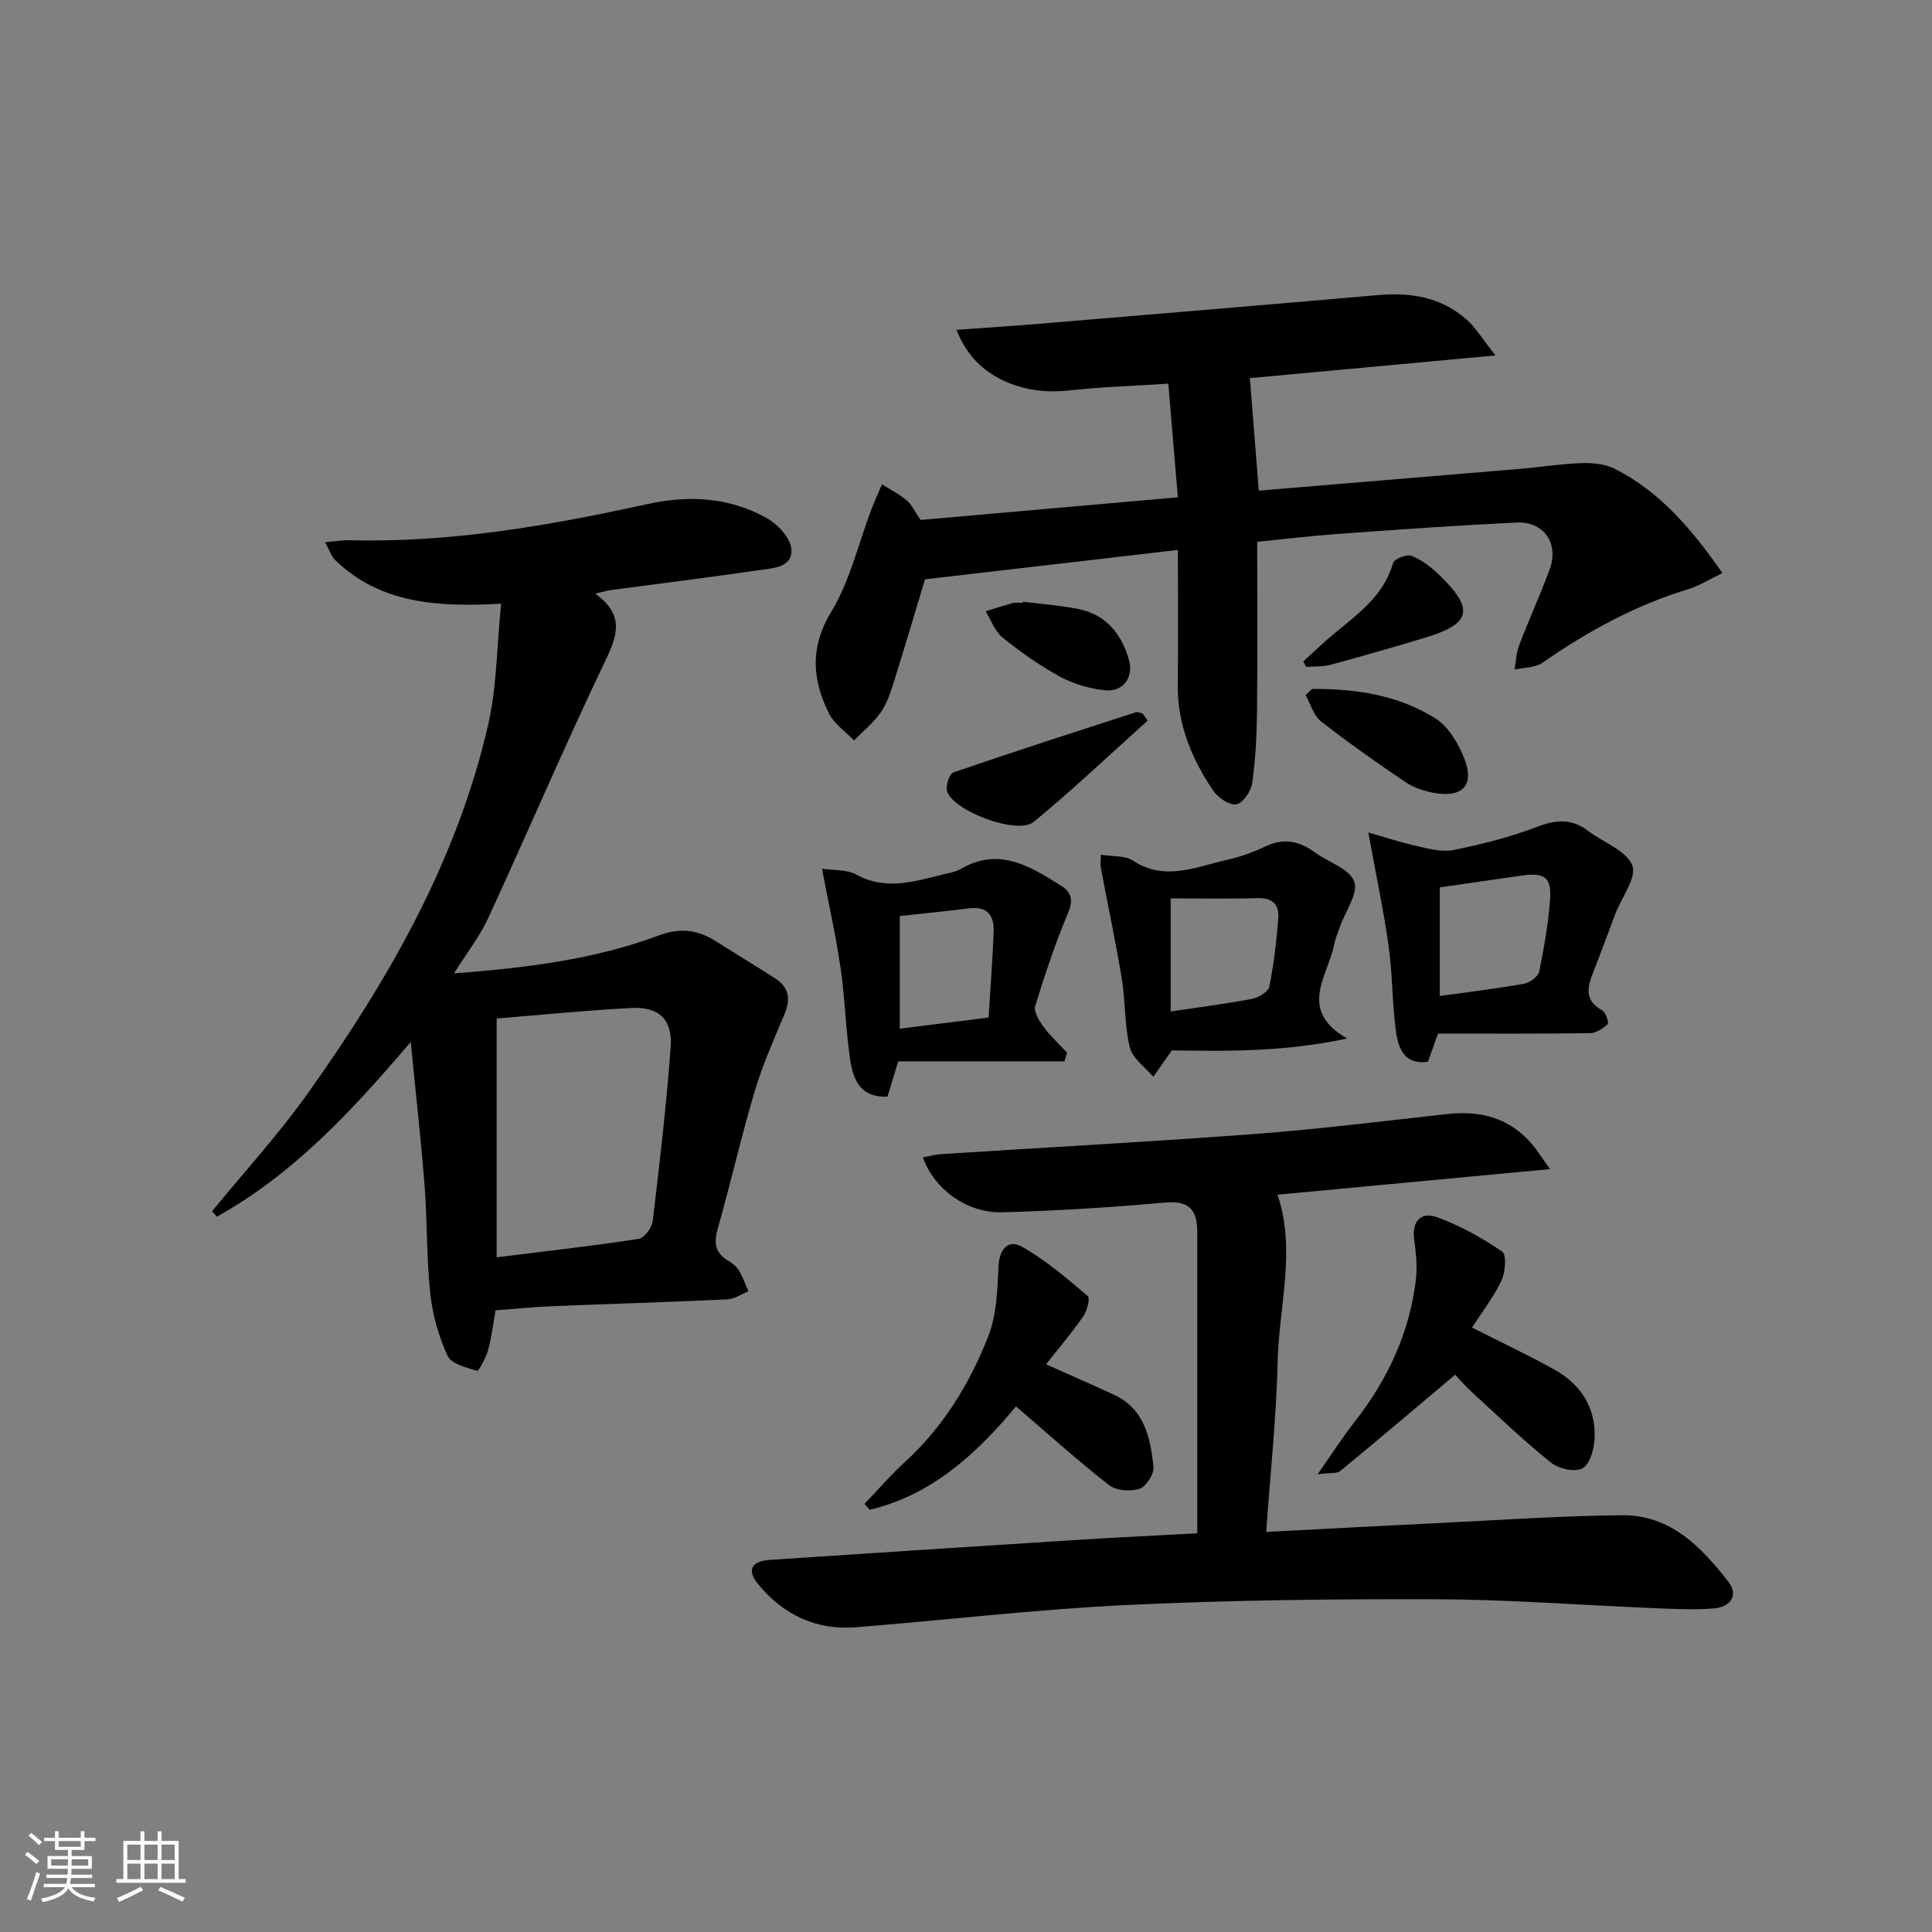 <svg enable-background="new 0 0 400 400" viewBox="0 0 400 400" xmlns="http://www.w3.org/2000/svg"><rect x="0" y="0" width="400" height="400" fill="#808080" stroke="none"/><path d="m5.17 384 .55-.58c.85.61 1.65 1.24 2.4 1.87l-.59.64c-.83-.73-1.62-1.38-2.36-1.93m1.22 9.53-.82-.34c.71-1.76 1.37-3.64 1.98-5.63.24.13.5.25.76.36-.6 1.67-1.24 3.54-1.92 5.61m-.5-13.5.57-.54c.56.44 1.31 1.06 2.26 1.87l-.65.64c-.67-.66-1.4-1.32-2.18-1.97m3.25.46h2.24v-1.36h.77v1.36h4.57v-1.36h.76v1.36h2.28v.69h-2.28v1.84h-2.64v1.26h4.18v2.64h-4.21c0 .45-.02.86-.05 1.21h4.32v.69h-4.38c-.04.34-.1.75-.19 1.22h5.15v.69h-4.82c.87 1.19 2.51 1.92 4.93 2.19-.17.31-.3.57-.37.76-2.77-.49-4.52-1.41-5.26-2.76-.56 1.26-2.3 2.23-5.24 2.9-.12-.24-.26-.48-.43-.72 2.73-.55 4.38-1.34 4.96-2.38h-4.38v-.69h4.65c.1-.38.17-.79.21-1.22h-4.32v-.69h4.4c.03-.34.05-.75.05-1.21h-4.2v-2.64h4.23v-1.26h-2.69v-1.84h-2.24zm1.46 4.46v1.29h3.45c.01-.4.02-.57.01-.53v-.32-.45h-3.46zm1.55-2.59h4.57v-1.19h-4.57zm6.11 2.59h-3.42v.77c-.01.19-.01.37-.02.53h3.44z" fill="#fafbfc"/><path d="m32.63 379.16h.82v1.98h3.54v7.89h1.46v.78h-14.37v-.78h1.46v-7.89h3.54v-1.98h.82v1.98h2.73zm-3.49 11.48.5.73c-1.61.82-3.28 1.63-5 2.42-.13-.27-.28-.55-.44-.82 1.75-.73 3.4-1.5 4.94-2.33m-2.78-5.55h2.73v-3.18h-2.73zm0 3.95h2.73v-3.2h-2.73zm3.54-3.95h2.73v-3.18h-2.73zm0 3.95h2.73v-3.2h-2.73zm7.89 4.68c-1.84-.92-3.51-1.7-5.02-2.32l.45-.73c1.89.8 3.57 1.55 5.04 2.23zm-1.62-11.81h-2.73v3.18h2.73zm-2.73 7.13h2.73v-3.2h-2.73z" fill="#fafbfc"/><g fill="#000001"><path d="m67.31 112.25c2.27-.19 3.71-.44 5.13-.4 20.93.54 41.36-3.04 61.67-7.5 8.6-1.89 16.92-1.38 24.61 2.9 2.28 1.27 4.91 4.07 5.12 6.38.35 3.87-3.79 4-6.63 4.41-10.19 1.48-20.41 2.75-30.61 4.11-.77.1-1.53.33-3.36.75 5.95 4.3 4.71 8.43 2.19 13.69-8.46 17.66-16.14 35.68-24.34 53.47-1.77 3.83-4.45 7.24-7.1 11.47 14.95-1.15 29.01-2.85 42.42-7.86 4.39-1.64 8.05-1.18 11.8 1.2 4.07 2.59 8.2 5.08 12.26 7.68 2.84 1.82 3.28 4.23 1.98 7.34-2.23 5.31-4.58 10.61-6.22 16.12-2.79 9.38-4.95 18.94-7.63 28.36-.85 2.99-.53 5.07 2.21 6.68.84.5 1.7 1.19 2.19 2.01.8 1.34 1.31 2.85 1.95 4.29-1.45.58-2.88 1.6-4.36 1.67-12.13.57-24.27.92-36.4 1.42-3.79.16-7.58.55-11.59.85-.5 2.8-.82 5.59-1.56 8.27-.44 1.58-1.94 4.35-2.26 4.26-2.22-.67-5.34-1.44-6.12-3.13-1.84-3.99-3.1-8.46-3.57-12.84-.8-7.42-.61-14.94-1.19-22.4-.72-9.38-1.79-18.74-2.86-29.73-12.52 14.72-24.6 27.56-40.15 36.18-.32-.38-.64-.76-.97-1.14 6.6-8.07 13.68-15.8 19.72-24.27 16.67-23.41 30.95-48.15 37.44-76.5 1.79-7.84 1.77-16.09 2.67-25-13.02.71-24.92.06-34.32-8.99-.85-.81-1.21-2.09-2.12-3.75zm35.52 98.62v49.44c10.33-1.29 19.86-2.35 29.33-3.8 1.19-.18 2.81-2.28 2.97-3.64 1.44-11.99 2.84-24 3.72-36.04.42-5.77-2.43-8.43-8.12-8.14-9.39.49-18.77 1.44-27.9 2.18z"/><path d="m190.61 107.65c17.4-1.53 34.93-3.07 53.25-4.69-.67-8.02-1.31-15.66-1.97-23.53-7.28.48-14.06.68-20.77 1.43-8.55.95-19.18-2.13-23.07-12.57 6.07-.44 11.94-.82 17.8-1.31 23.18-1.94 46.36-3.87 69.53-5.89 6.74-.59 13.02.45 18.21 5.03 1.99 1.75 3.4 4.16 6.03 7.47-18.42 1.7-35.19 3.25-50.85 4.7.61 7.71 1.21 15.25 1.85 23.29 17.97-1.5 35.98-2.98 53.98-4.5 4.3-.36 8.58-1.05 12.88-1.2 2.25-.08 4.79.17 6.76 1.15 9.49 4.75 16.05 12.59 22.38 21.62-2.73 1.3-4.84 2.66-7.15 3.36-10.96 3.31-20.8 8.74-30.16 15.22-1.51 1.05-3.8.96-5.74 1.39.3-1.67.35-3.44.94-5 2.02-5.27 4.36-10.42 6.32-15.71 1.97-5.31-1.12-9.97-6.74-9.72-12.46.57-24.9 1.48-37.35 2.37-5.43.39-10.85 1.06-16.45 1.62 0 11.91.09 23.54-.04 35.16-.06 4.97-.31 9.96-1.01 14.87-.24 1.65-1.96 4.11-3.3 4.32-1.44.23-3.77-1.38-4.76-2.84-4.43-6.55-7.42-13.67-7.33-21.82.1-9.14.02-18.28.02-28.01-17.49 2.03-34.67 4.02-52.36 6.08-1.91 6.32-4.1 13.76-6.42 21.16-.69 2.21-1.43 4.52-2.73 6.38-1.51 2.17-3.66 3.89-5.54 5.81-1.76-1.84-4.1-3.39-5.18-5.56-3.48-7.01-4.02-13.7.5-21.14 3.85-6.34 5.56-13.99 8.24-21.04.68-1.78 1.48-3.52 2.23-5.28 1.71 1.09 3.55 2.03 5.1 3.31 1 .83 1.57 2.15 2.9 4.07z"/><path d="m247.88 317.45c0-21.11 0-41.77 0-62.42 0-4.37-1.56-6.51-6.58-6.06-11.25 1.01-22.55 1.72-33.84 2.02-7.29.19-14.06-4.8-16.39-11.36 1.3-.24 2.51-.6 3.74-.68 21.73-1.39 43.48-2.56 65.2-4.19 13.24-1 26.44-2.66 39.65-4.11 6.89-.75 12.9.79 17.52 6.24 1.02 1.2 1.86 2.55 3.74 5.16-19.71 1.85-38.11 3.58-56.42 5.3 3.87 11.51.3 22.99.03 34.43-.27 11.56-1.51 23.1-2.38 35.39 12.14-.63 23.71-1.26 35.29-1.82 12.79-.62 25.58-1.51 38.38-1.64 9.95-.1 16.42 6.54 22.01 13.77 2.28 2.95.27 5.25-2.93 5.52-4.12.35-8.31.11-12.46-.05-14.95-.61-29.89-1.79-44.84-1.84-21.44-.07-42.9.17-64.31 1.19-18.74.89-37.42 3.12-56.14 4.61-8.22.65-14.97-2.6-20.16-8.89-2.43-2.95-1.46-4.81 2.44-5.07 21.23-1.41 42.47-2.79 63.7-4.14 8.08-.5 16.19-.89 24.75-1.36z"/><path d="m297.72 213.99c-.91 2.56-1.46 4.1-2.08 5.83-4.71.74-6.12-2.66-6.6-6.11-.82-5.9-.71-11.92-1.54-17.82-1.05-7.49-2.64-14.91-4.21-23.53 3.5.99 6.8 2.09 10.18 2.84 2.45.54 5.14 1.27 7.49.78 5.82-1.2 11.65-2.63 17.18-4.76 3.96-1.52 7.24-1.82 10.67.81 3.14 2.4 7.88 4.04 9.13 7.13 1 2.48-2.2 6.64-3.51 10.06-1.48 3.87-2.87 7.77-4.39 11.62-1.25 3.16-2.32 6.12 1.65 8.33.75.42 1.46 2.57 1.17 2.85-.97.92-2.4 1.87-3.66 1.89-10.42.14-20.86.08-31.48.08zm.37-30.27v22.49c5.94-.83 11.71-1.51 17.42-2.53 1.21-.21 2.94-1.48 3.16-2.52 1.02-4.86 1.85-9.79 2.24-14.74.38-4.79-1.05-5.82-5.88-5.14-5.4.78-10.81 1.56-16.94 2.44z"/><path d="m242.61 217.47c-1.41 2.02-2.62 3.74-3.82 5.47-1.69-2-4.31-3.78-4.87-6.06-1.13-4.62-.89-9.55-1.67-14.28-1.26-7.65-2.89-15.24-4.32-22.87-.14-.75-.02-1.55-.02-2.77 2.52.41 5 .14 6.6 1.19 6.66 4.41 13.09 1.3 19.56-.13 2.73-.61 5.44-1.59 7.97-2.8 3.77-1.8 6.99-1.08 10.19 1.26 2.8 2.04 7.16 3.38 8.15 6.03.9 2.4-1.83 6.15-2.94 9.31-.44 1.25-.98 2.49-1.23 3.78-1.25 6.49-7.63 13.45 2.69 19.41-12.72 2.75-24.6 2.66-36.29 2.46zm-.23-31.47v23.41c5.73-.85 11.3-1.56 16.81-2.6 1.36-.26 3.39-1.46 3.61-2.54.94-4.67 1.49-9.44 1.86-14.19.21-2.7-1.15-4.22-4.23-4.13-5.79.17-11.59.05-18.05.05z"/><path d="m220.37 219.74c-11.52 0-23.04 0-34.4 0-.92 3.01-1.57 5.17-2.23 7.3-5.7.26-7.12-3.64-7.72-7.65-.93-6.22-1.06-12.57-1.96-18.8-.96-6.64-2.44-13.21-3.87-20.73 2.46.37 5.12.13 7.05 1.19 6.24 3.44 12.24 1.39 18.32-.08 1.13-.27 2.34-.47 3.31-1.04 7.85-4.61 14.26-.66 20.68 3.36 2.34 1.46 2.72 3.04 1.54 5.82-2.62 6.24-4.78 12.69-6.76 19.17-.36 1.17.81 3.06 1.72 4.3 1.43 1.94 3.24 3.6 4.88 5.38-.17.59-.36 1.19-.56 1.78zm-15.69-9.07c.38-6.23.82-11.98 1.05-17.73.13-3.34-1.28-5.36-5.08-4.88-4.71.59-9.43 1.06-14.36 1.6v23.32c6.08-.76 11.91-1.5 18.39-2.31z"/><path d="m301.28 284.62c-8.18 6.89-15.94 13.48-23.8 19.94-.72.59-2.13.33-4.68.66 3.03-4.32 5.21-7.73 7.7-10.9 6.79-8.68 11.31-18.34 12.64-29.32.33-2.74.03-5.61-.35-8.37-.54-3.97 1.55-5.8 4.8-4.6 4.73 1.74 9.26 4.25 13.42 7.1.94.64.67 4.29-.16 6.03-1.61 3.4-3.99 6.44-6.09 9.69 5.91 3 11.54 5.65 16.97 8.66 5.49 3.04 8.68 7.83 8.42 14.23-.09 2.2-.93 5.34-2.48 6.24-1.5.88-4.93.15-6.51-1.12-5.69-4.57-10.97-9.64-16.36-14.57-1.57-1.46-2.95-3.08-3.52-3.67z"/><path d="m216.58 282.46c5 2.24 9.53 4.22 14.02 6.29 6.35 2.94 7.59 8.92 8.22 14.93.15 1.48-1.53 4.11-2.91 4.56-1.86.62-4.83.38-6.32-.78-6.54-5.11-12.72-10.69-19.24-16.28-8.19 9.87-17.45 18.33-30.29 21.41-.36-.41-.71-.83-1.07-1.24 2.77-2.89 5.39-5.95 8.35-8.65 7.93-7.24 13.4-16.19 17.25-25.98 1.76-4.47 1.92-9.69 2.15-14.6.17-3.71 2.15-5.54 4.86-4 4.9 2.78 9.27 6.55 13.61 10.21.53.45-.15 3.08-.94 4.22-2.36 3.39-5.04 6.53-7.69 9.91z"/><path d="m237.62 149.19c-7.84 7.03-15.48 14.3-23.61 20.98-3.33 2.74-16.52-2.19-17.92-6.31-.37-1.09.46-3.64 1.29-3.93 12.54-4.32 25.17-8.38 37.79-12.46.4-.13.93.16 1.39.25.35.48.71.97 1.06 1.47z"/><path d="m271.67 142.64c8.98-.07 17.8 1.25 25.53 6.1 2.67 1.68 4.69 5.13 5.93 8.21 2.24 5.59-.29 8.3-6.3 7.2-2.07-.38-4.23-1.13-5.96-2.3-5.91-4-11.77-8.11-17.38-12.51-1.54-1.21-2.15-3.6-3.18-5.44.44-.42.9-.84 1.36-1.26z"/><path d="m269.83 136.94c2.27-2.05 4.45-4.19 6.82-6.11 4.88-3.98 9.91-7.74 11.79-14.29.24-.84 2.82-1.84 3.79-1.46 2.09.83 4.04 2.3 5.68 3.88 7.42 7.15 6.73 10.19-2.88 13.07-6.48 1.95-12.99 3.83-19.52 5.6-1.62.44-3.4.31-5.1.44-.2-.37-.39-.75-.58-1.13z"/><path d="m211.76 124.58c3.78.47 7.6.75 11.34 1.47 5.85 1.13 9.13 5.16 10.65 10.64.98 3.55-1.21 6.58-4.88 6.23-3.19-.3-6.53-1.28-9.35-2.8-4.21-2.28-8.19-5.1-11.93-8.1-1.61-1.29-2.38-3.62-3.53-5.47 1.9-.57 3.78-1.19 5.69-1.7.62-.16 1.32-.03 1.99-.03 0-.08.01-.16.02-.24z"/></g></svg>